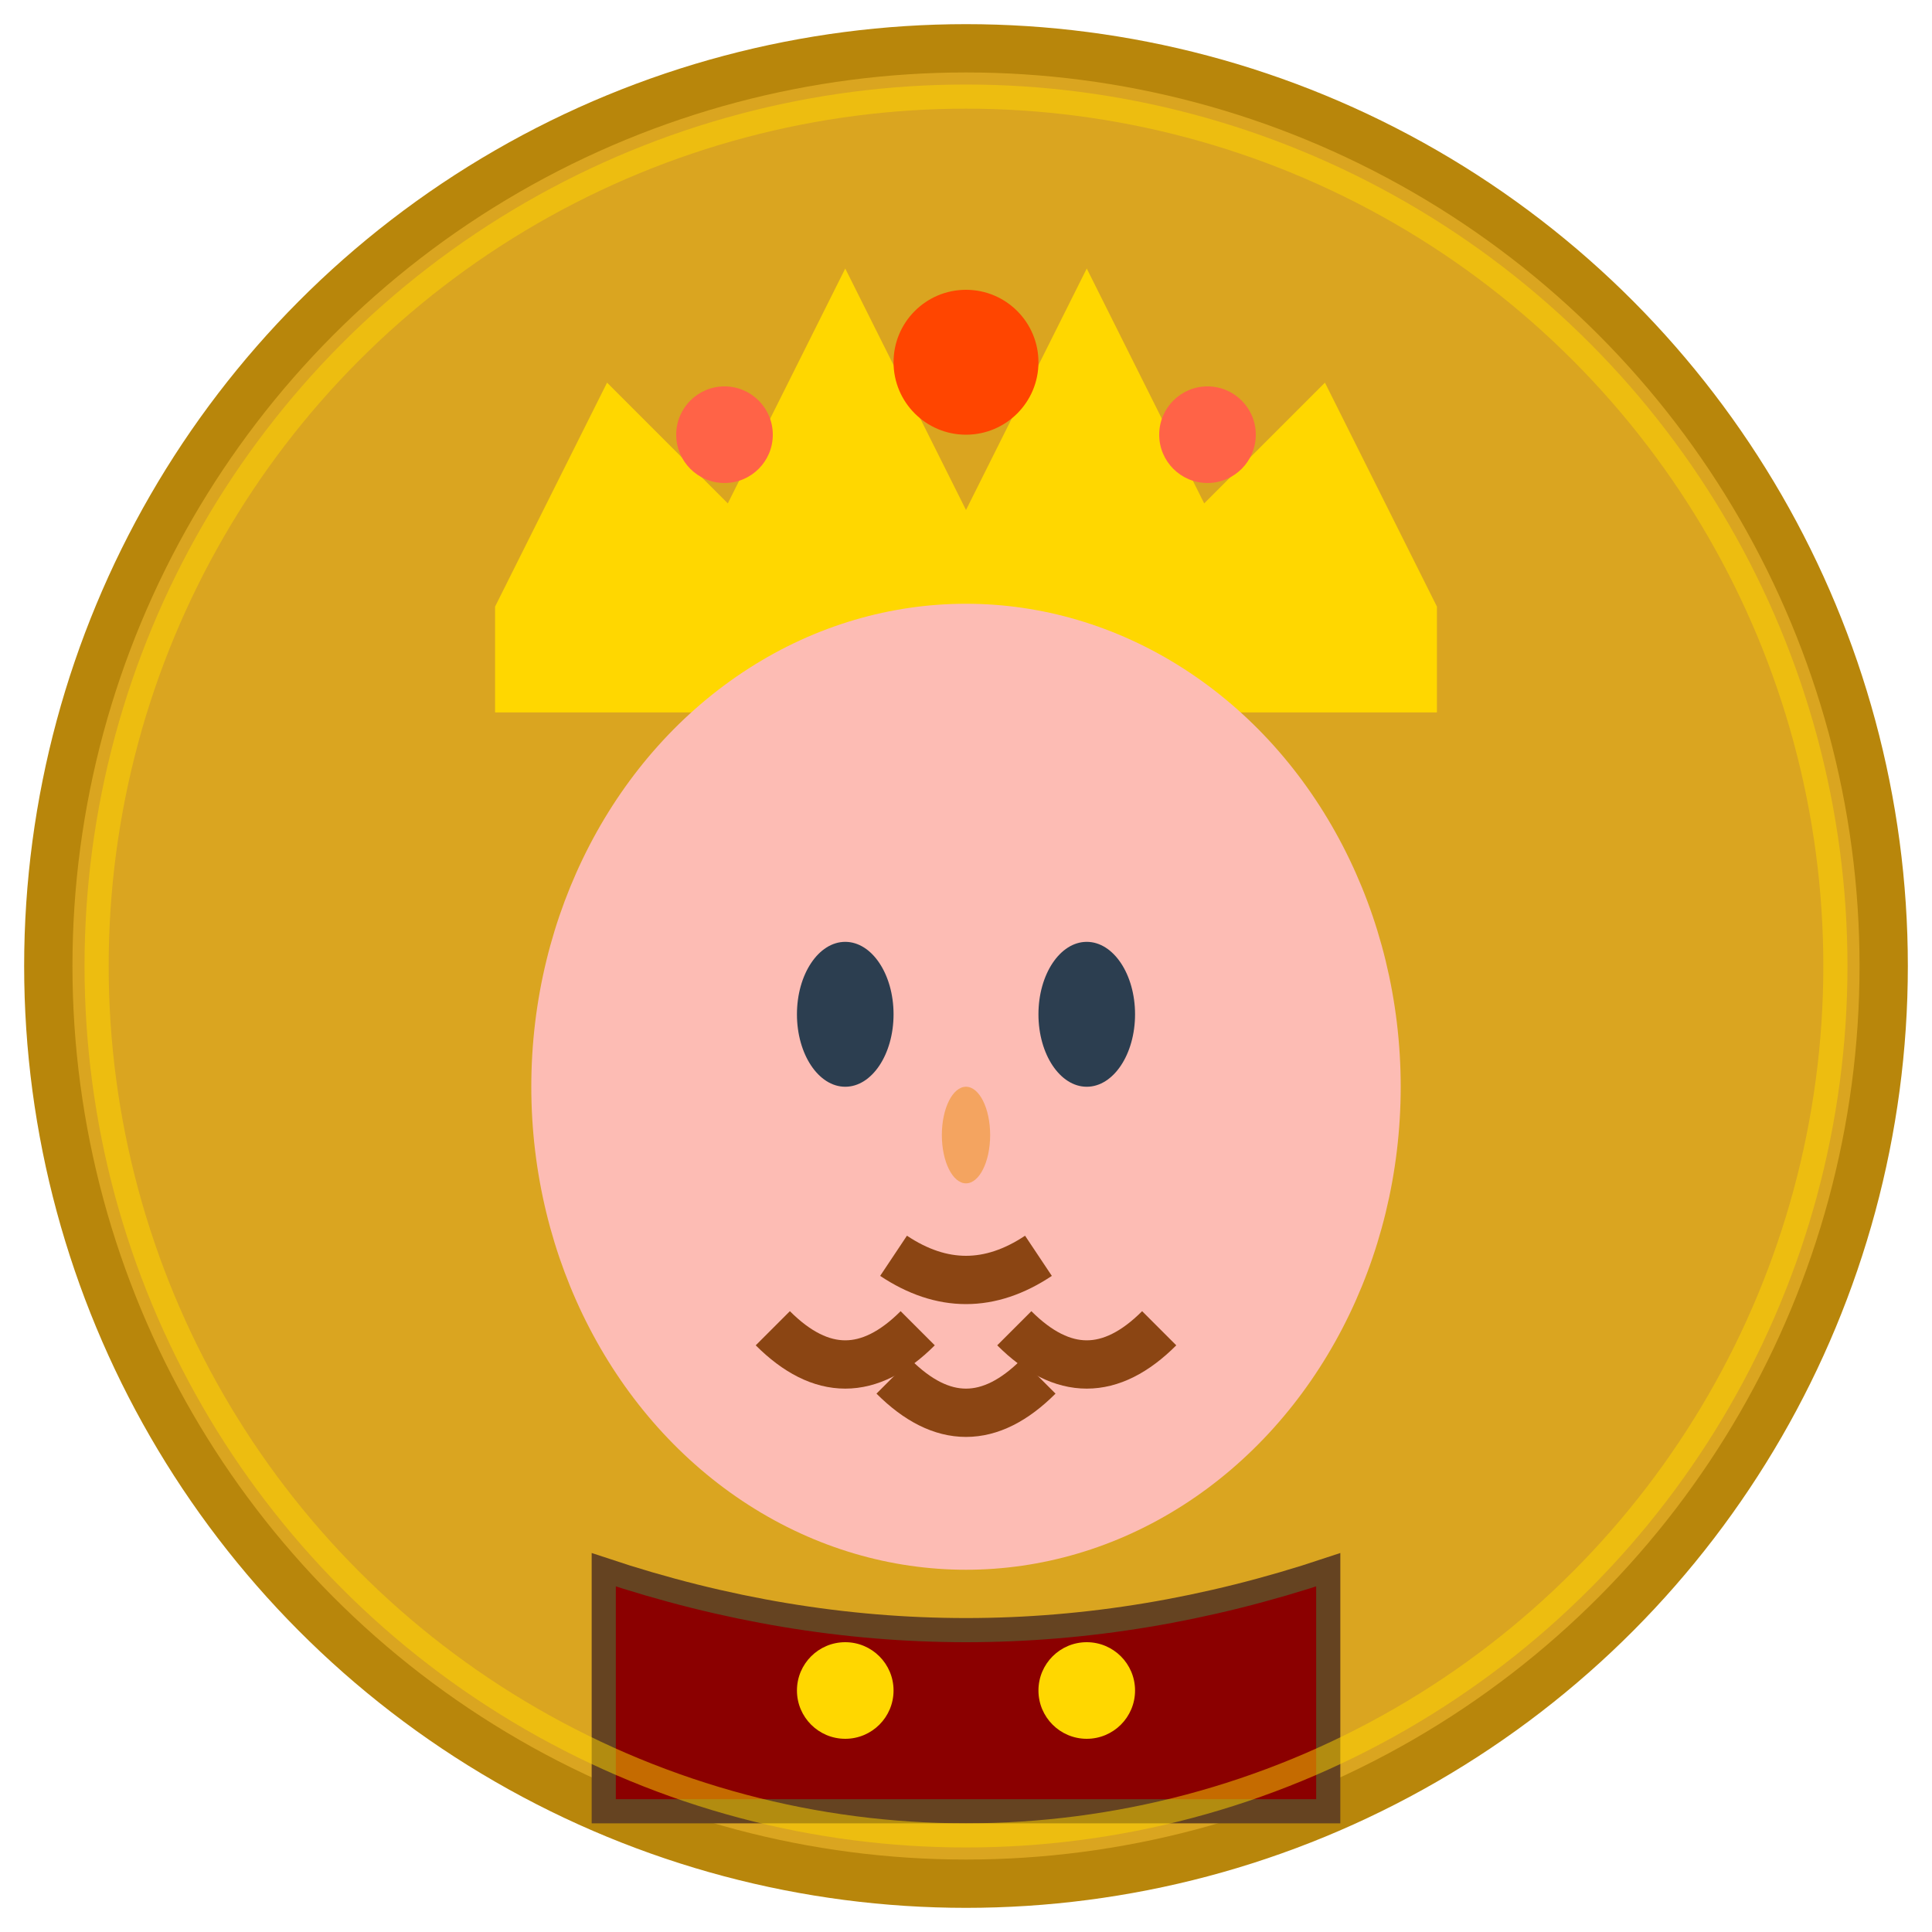 <?xml version="1.0" encoding="UTF-8"?>
<svg width="80" height="80" viewBox="0 0 80 80" xmlns="http://www.w3.org/2000/svg">
  <!-- 背景圆形 -->
  <circle cx="40" cy="40" r="38" fill="#daa520" stroke="#b8860b" stroke-width="2"/>
  
  <!-- 皇冠 -->
  <path d="M 20 25 L 25 15 L 30 20 L 35 10 L 40 20 L 45 10 L 50 20 L 55 15 L 60 25 L 60 30 L 20 30 Z" fill="#ffd700" stroke="#daa520" stroke-width="1"/>
  
  <!-- 皇冠装饰 -->
  <circle cx="40" cy="15" r="3" fill="#ff4500"/>
  <circle cx="30" cy="18" r="2" fill="#ff6347"/>
  <circle cx="50" cy="18" r="2" fill="#ff6347"/>
  
  <!-- 脸部 -->
  <ellipse cx="40" cy="45" rx="18" ry="20" fill="#fdbcb4"/>
  
  <!-- 眼睛 -->
  <ellipse cx="35" cy="42" rx="2" ry="3" fill="#2c3e50"/>
  <ellipse cx="45" cy="42" rx="2" ry="3" fill="#2c3e50"/>
  
  <!-- 鼻子 -->
  <ellipse cx="40" cy="47" rx="1" ry="2" fill="#f4a460"/>
  
  <!-- 嘴巴 -->
  <path d="M 37 52 Q 40 54 43 52" stroke="#8b4513" stroke-width="2" fill="none"/>
  
  <!-- 胡须 -->
  <path d="M 32 55 Q 35 58 38 55" stroke="#8b4513" stroke-width="2" fill="none"/>
  <path d="M 42 55 Q 45 58 48 55" stroke="#8b4513" stroke-width="2" fill="none"/>
  <path d="M 37 57 Q 40 60 43 57" stroke="#8b4513" stroke-width="2" fill="none"/>
  
  <!-- 龙袍领口 -->
  <path d="M 25 65 Q 40 70 55 65 L 55 75 L 25 75 Z" fill="#8b0000" stroke="#654321" stroke-width="1"/>
  
  <!-- 龙纹装饰 -->
  <circle cx="35" cy="70" r="2" fill="#ffd700"/>
  <circle cx="45" cy="70" r="2" fill="#ffd700"/>
  
  <!-- 威严光环 -->
  <circle cx="40" cy="40" r="36" fill="none" stroke="#ffd700" stroke-width="1" opacity="0.5"/>
</svg>